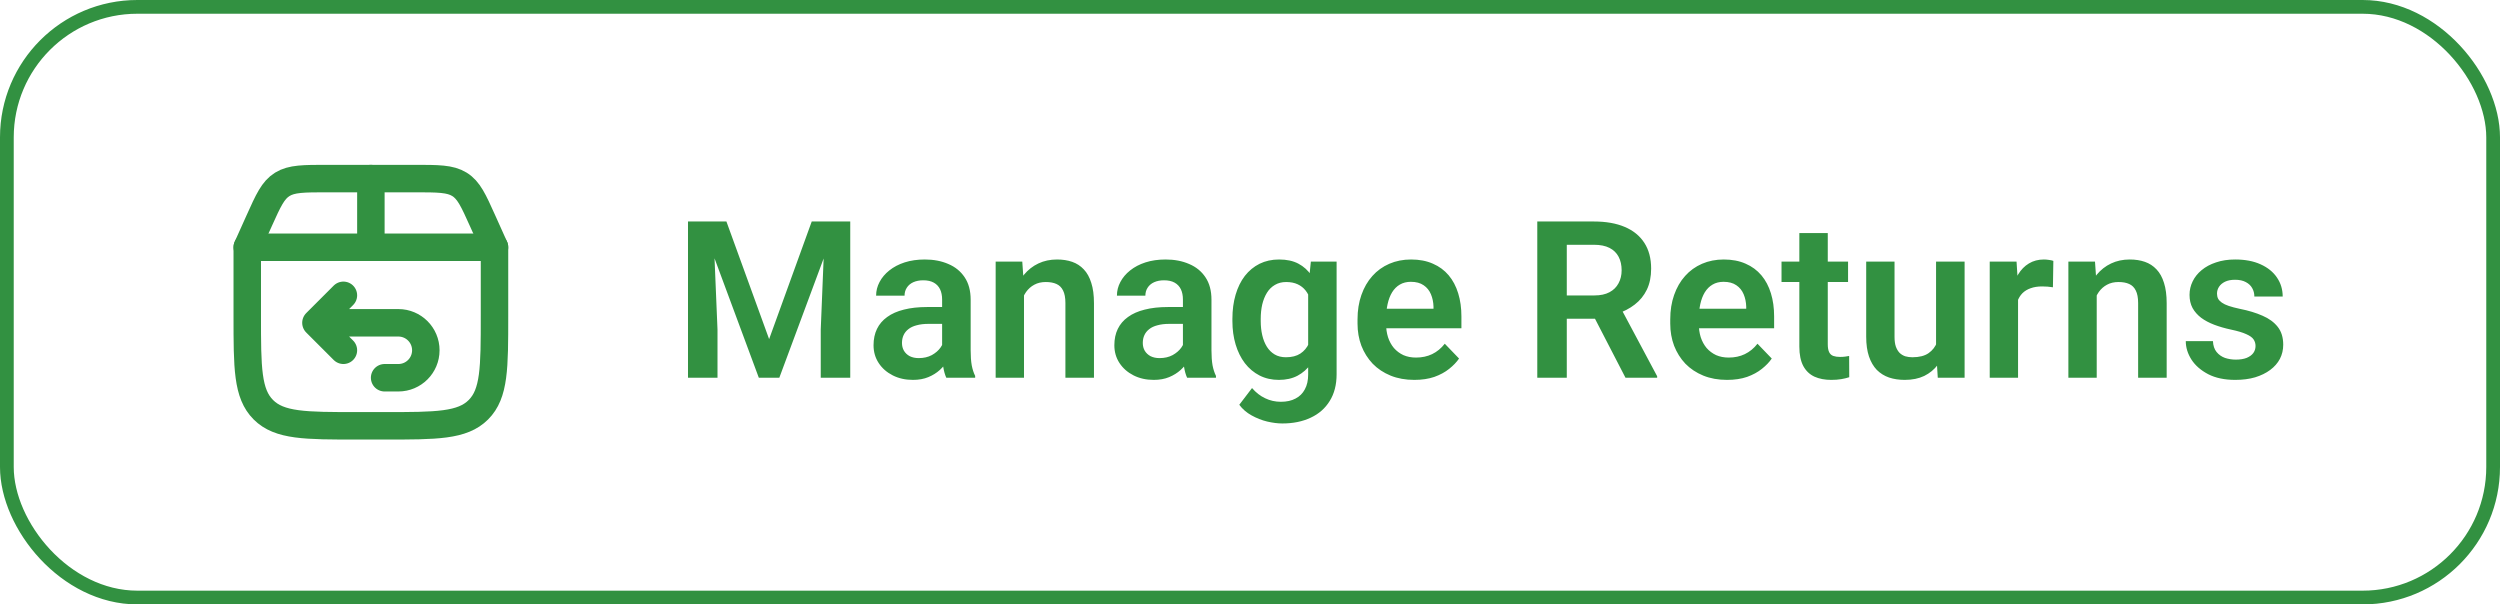 <svg width="182" height="44" viewBox="0 0 182 44" fill="none" xmlns="http://www.w3.org/2000/svg">
<rect x="0.5" y="0.5" width="181" height="43" rx="9.5" stroke="#329141"/>
<path d="M18 23V18H36V23C36 26.771 36 28.657 34.828 29.828C33.657 31 31.771 31 28 31H26C22.229 31 20.343 31 19.172 29.828C18 28.657 18 26.771 18 23Z" stroke="#329141" stroke-width="2" stroke-linecap="round" stroke-linejoin="round"/>
<path d="M18 18L18.865 16.077C19.537 14.585 19.872 13.84 20.552 13.42C21.233 13 22.105 13 23.85 13H30.15C31.895 13 32.767 13 33.448 13.42C34.128 13.84 34.464 14.585 35.135 16.077L36 18" stroke="#329141" stroke-width="2" stroke-linecap="round"/>
<path d="M27 18V13" stroke="#329141" stroke-width="2" stroke-linecap="round"/>
<path d="M23.5 23.5H29C30.105 23.5 31 24.395 31 25.5C31 26.605 30.105 27.5 29 27.5H28M25 21.5L23 23.5L25 25.5" stroke="#329141" stroke-width="2" stroke-linecap="round" stroke-linejoin="round"/>
<path d="M51.023 16.125H52.883L55.992 24.688L59.094 16.125H60.961L56.734 27.5H55.242L51.023 16.125ZM50.086 16.125H51.906L52.234 23.992V27.5H50.086V16.125ZM60.07 16.125H61.898V27.5H59.75V23.992L60.07 16.125ZM68.586 25.703V21.805C68.586 21.518 68.537 21.271 68.438 21.062C68.338 20.854 68.188 20.693 67.984 20.578C67.781 20.463 67.523 20.406 67.211 20.406C66.935 20.406 66.693 20.453 66.484 20.547C66.281 20.641 66.125 20.773 66.016 20.945C65.906 21.112 65.852 21.305 65.852 21.523H63.781C63.781 21.174 63.865 20.844 64.031 20.531C64.198 20.213 64.435 19.932 64.742 19.688C65.055 19.438 65.427 19.242 65.859 19.102C66.297 18.961 66.787 18.891 67.328 18.891C67.969 18.891 68.539 19 69.039 19.219C69.544 19.432 69.94 19.755 70.227 20.188C70.518 20.62 70.664 21.164 70.664 21.82V25.508C70.664 25.93 70.69 26.292 70.742 26.594C70.799 26.891 70.883 27.148 70.992 27.367V27.5H68.891C68.792 27.287 68.716 27.016 68.664 26.688C68.612 26.354 68.586 26.026 68.586 25.703ZM68.875 22.352L68.891 23.578H67.586C67.263 23.578 66.979 23.612 66.734 23.68C66.49 23.742 66.289 23.836 66.133 23.961C65.977 24.081 65.859 24.227 65.781 24.398C65.703 24.565 65.664 24.755 65.664 24.969C65.664 25.177 65.711 25.365 65.805 25.531C65.904 25.698 66.044 25.831 66.227 25.93C66.414 26.023 66.633 26.07 66.883 26.07C67.247 26.07 67.565 25.997 67.836 25.852C68.107 25.701 68.318 25.518 68.469 25.305C68.62 25.091 68.701 24.888 68.711 24.695L69.305 25.586C69.232 25.799 69.122 26.026 68.977 26.266C68.831 26.505 68.643 26.729 68.414 26.938C68.185 27.146 67.909 27.318 67.586 27.453C67.263 27.588 66.888 27.656 66.461 27.656C65.914 27.656 65.424 27.547 64.992 27.328C64.56 27.109 64.219 26.81 63.969 26.43C63.719 26.049 63.594 25.617 63.594 25.133C63.594 24.685 63.677 24.289 63.844 23.945C64.01 23.602 64.258 23.312 64.586 23.078C64.914 22.838 65.32 22.659 65.805 22.539C66.294 22.414 66.854 22.352 67.484 22.352H68.875ZM74.547 20.852V27.5H72.484V19.047H74.422L74.547 20.852ZM74.219 22.969H73.609C73.615 22.354 73.698 21.797 73.859 21.297C74.021 20.797 74.247 20.367 74.539 20.008C74.836 19.648 75.188 19.372 75.594 19.18C76 18.987 76.453 18.891 76.953 18.891C77.359 18.891 77.727 18.948 78.055 19.062C78.383 19.177 78.664 19.359 78.898 19.609C79.138 19.859 79.32 20.188 79.445 20.594C79.576 20.995 79.641 21.49 79.641 22.078V27.5H77.562V22.062C77.562 21.677 77.505 21.372 77.391 21.148C77.281 20.924 77.12 20.766 76.906 20.672C76.698 20.578 76.44 20.531 76.133 20.531C75.815 20.531 75.537 20.596 75.297 20.727C75.062 20.852 74.865 21.026 74.703 21.25C74.547 21.474 74.427 21.732 74.344 22.023C74.26 22.315 74.219 22.63 74.219 22.969ZM86.117 25.703V21.805C86.117 21.518 86.068 21.271 85.969 21.062C85.87 20.854 85.719 20.693 85.516 20.578C85.312 20.463 85.055 20.406 84.742 20.406C84.466 20.406 84.224 20.453 84.016 20.547C83.812 20.641 83.656 20.773 83.547 20.945C83.438 21.112 83.383 21.305 83.383 21.523H81.312C81.312 21.174 81.396 20.844 81.562 20.531C81.729 20.213 81.966 19.932 82.273 19.688C82.586 19.438 82.958 19.242 83.391 19.102C83.828 18.961 84.318 18.891 84.859 18.891C85.5 18.891 86.07 19 86.57 19.219C87.076 19.432 87.471 19.755 87.758 20.188C88.049 20.62 88.195 21.164 88.195 21.82V25.508C88.195 25.93 88.221 26.292 88.273 26.594C88.331 26.891 88.414 27.148 88.523 27.367V27.5H86.422C86.323 27.287 86.247 27.016 86.195 26.688C86.143 26.354 86.117 26.026 86.117 25.703ZM86.406 22.352L86.422 23.578H85.117C84.794 23.578 84.51 23.612 84.266 23.68C84.021 23.742 83.82 23.836 83.664 23.961C83.508 24.081 83.391 24.227 83.312 24.398C83.234 24.565 83.195 24.755 83.195 24.969C83.195 25.177 83.242 25.365 83.336 25.531C83.435 25.698 83.576 25.831 83.758 25.93C83.945 26.023 84.164 26.07 84.414 26.07C84.779 26.07 85.096 25.997 85.367 25.852C85.638 25.701 85.849 25.518 86 25.305C86.151 25.091 86.232 24.888 86.242 24.695L86.836 25.586C86.763 25.799 86.654 26.026 86.508 26.266C86.362 26.505 86.174 26.729 85.945 26.938C85.716 27.146 85.44 27.318 85.117 27.453C84.794 27.588 84.419 27.656 83.992 27.656C83.445 27.656 82.956 27.547 82.523 27.328C82.091 27.109 81.75 26.81 81.5 26.43C81.25 26.049 81.125 25.617 81.125 25.133C81.125 24.685 81.208 24.289 81.375 23.945C81.542 23.602 81.789 23.312 82.117 23.078C82.445 22.838 82.852 22.659 83.336 22.539C83.826 22.414 84.385 22.352 85.016 22.352H86.406ZM95.43 19.047H97.305V27.242C97.305 28.008 97.138 28.656 96.805 29.188C96.477 29.724 96.016 30.13 95.422 30.406C94.828 30.688 94.138 30.828 93.352 30.828C93.013 30.828 92.646 30.781 92.25 30.688C91.859 30.594 91.482 30.445 91.117 30.242C90.758 30.044 90.458 29.787 90.219 29.469L91.148 28.25C91.43 28.578 91.747 28.826 92.102 28.992C92.456 29.164 92.838 29.25 93.25 29.25C93.667 29.25 94.021 29.172 94.312 29.016C94.609 28.865 94.836 28.641 94.992 28.344C95.154 28.052 95.234 27.693 95.234 27.266V20.977L95.43 19.047ZM89.719 23.375V23.211C89.719 22.565 89.797 21.979 89.953 21.453C90.109 20.922 90.333 20.466 90.625 20.086C90.922 19.706 91.279 19.412 91.695 19.203C92.117 18.995 92.591 18.891 93.117 18.891C93.674 18.891 94.143 18.992 94.523 19.195C94.909 19.398 95.227 19.688 95.477 20.062C95.732 20.438 95.93 20.883 96.07 21.398C96.216 21.909 96.328 22.471 96.406 23.086V23.531C96.333 24.13 96.216 24.68 96.055 25.18C95.898 25.68 95.69 26.117 95.43 26.492C95.169 26.862 94.846 27.148 94.461 27.352C94.076 27.555 93.622 27.656 93.102 27.656C92.581 27.656 92.112 27.549 91.695 27.336C91.279 27.122 90.922 26.823 90.625 26.438C90.333 26.052 90.109 25.599 89.953 25.078C89.797 24.557 89.719 23.99 89.719 23.375ZM91.781 23.211V23.375C91.781 23.74 91.818 24.081 91.891 24.398C91.963 24.716 92.076 24.997 92.227 25.242C92.378 25.482 92.568 25.669 92.797 25.805C93.026 25.94 93.299 26.008 93.617 26.008C94.044 26.008 94.393 25.919 94.664 25.742C94.94 25.56 95.148 25.312 95.289 25C95.435 24.682 95.529 24.326 95.57 23.93V22.703C95.544 22.391 95.487 22.102 95.398 21.836C95.315 21.57 95.198 21.341 95.047 21.148C94.896 20.956 94.703 20.805 94.469 20.695C94.234 20.586 93.956 20.531 93.633 20.531C93.32 20.531 93.047 20.602 92.812 20.742C92.578 20.878 92.385 21.068 92.234 21.312C92.083 21.557 91.969 21.841 91.891 22.164C91.818 22.487 91.781 22.836 91.781 23.211ZM102.961 27.656C102.32 27.656 101.745 27.552 101.234 27.344C100.724 27.135 100.289 26.846 99.93 26.477C99.576 26.102 99.302 25.667 99.109 25.172C98.922 24.672 98.828 24.135 98.828 23.562V23.25C98.828 22.599 98.922 22.008 99.109 21.477C99.297 20.94 99.562 20.479 99.906 20.094C100.25 19.708 100.661 19.412 101.141 19.203C101.62 18.995 102.148 18.891 102.727 18.891C103.326 18.891 103.854 18.992 104.312 19.195C104.771 19.393 105.154 19.674 105.461 20.039C105.768 20.404 106 20.841 106.156 21.352C106.312 21.857 106.391 22.417 106.391 23.031V23.898H99.766V22.477H104.359V22.32C104.349 21.992 104.286 21.693 104.172 21.422C104.057 21.146 103.88 20.927 103.641 20.766C103.401 20.599 103.091 20.516 102.711 20.516C102.404 20.516 102.135 20.583 101.906 20.719C101.682 20.849 101.495 21.037 101.344 21.281C101.198 21.521 101.089 21.807 101.016 22.141C100.943 22.474 100.906 22.844 100.906 23.25V23.562C100.906 23.917 100.953 24.245 101.047 24.547C101.146 24.849 101.289 25.112 101.477 25.336C101.669 25.555 101.898 25.727 102.164 25.852C102.435 25.971 102.742 26.031 103.086 26.031C103.518 26.031 103.909 25.948 104.258 25.781C104.612 25.609 104.919 25.357 105.18 25.023L106.219 26.102C106.042 26.362 105.802 26.612 105.5 26.852C105.203 27.091 104.844 27.287 104.422 27.438C104 27.583 103.513 27.656 102.961 27.656ZM111.914 16.125H116.047C116.911 16.125 117.654 16.255 118.273 16.516C118.893 16.776 119.37 17.162 119.703 17.672C120.036 18.182 120.203 18.81 120.203 19.555C120.203 20.143 120.099 20.654 119.891 21.086C119.682 21.518 119.388 21.88 119.008 22.172C118.633 22.463 118.19 22.693 117.68 22.859L117.008 23.203H113.359L113.344 21.508H116.07C116.513 21.508 116.88 21.43 117.172 21.273C117.464 21.117 117.682 20.901 117.828 20.625C117.979 20.349 118.055 20.034 118.055 19.68C118.055 19.299 117.982 18.971 117.836 18.695C117.69 18.414 117.469 18.198 117.172 18.047C116.875 17.896 116.5 17.82 116.047 17.82H114.062V27.5H111.914V16.125ZM118.336 27.5L115.703 22.406L117.977 22.398L120.641 27.391V27.5H118.336ZM125.727 27.656C125.086 27.656 124.51 27.552 124 27.344C123.49 27.135 123.055 26.846 122.695 26.477C122.341 26.102 122.068 25.667 121.875 25.172C121.688 24.672 121.594 24.135 121.594 23.562V23.25C121.594 22.599 121.688 22.008 121.875 21.477C122.062 20.94 122.328 20.479 122.672 20.094C123.016 19.708 123.427 19.412 123.906 19.203C124.385 18.995 124.914 18.891 125.492 18.891C126.091 18.891 126.62 18.992 127.078 19.195C127.536 19.393 127.919 19.674 128.227 20.039C128.534 20.404 128.766 20.841 128.922 21.352C129.078 21.857 129.156 22.417 129.156 23.031V23.898H122.531V22.477H127.125V22.32C127.115 21.992 127.052 21.693 126.938 21.422C126.823 21.146 126.646 20.927 126.406 20.766C126.167 20.599 125.857 20.516 125.477 20.516C125.169 20.516 124.901 20.583 124.672 20.719C124.448 20.849 124.26 21.037 124.109 21.281C123.964 21.521 123.854 21.807 123.781 22.141C123.708 22.474 123.672 22.844 123.672 23.25V23.562C123.672 23.917 123.719 24.245 123.812 24.547C123.911 24.849 124.055 25.112 124.242 25.336C124.435 25.555 124.664 25.727 124.93 25.852C125.201 25.971 125.508 26.031 125.852 26.031C126.284 26.031 126.674 25.948 127.023 25.781C127.378 25.609 127.685 25.357 127.945 25.023L128.984 26.102C128.807 26.362 128.568 26.612 128.266 26.852C127.969 27.091 127.609 27.287 127.188 27.438C126.766 27.583 126.279 27.656 125.727 27.656ZM134.539 19.047V20.531H129.695V19.047H134.539ZM130.992 16.969H133.062V25.062C133.062 25.312 133.096 25.505 133.164 25.641C133.232 25.776 133.333 25.867 133.469 25.914C133.604 25.961 133.766 25.984 133.953 25.984C134.089 25.984 134.214 25.977 134.328 25.961C134.443 25.945 134.539 25.93 134.617 25.914L134.625 27.461C134.453 27.518 134.258 27.565 134.039 27.602C133.826 27.638 133.583 27.656 133.312 27.656C132.849 27.656 132.443 27.578 132.094 27.422C131.745 27.26 131.474 27.003 131.281 26.648C131.089 26.289 130.992 25.815 130.992 25.227V16.969ZM140.945 25.492V19.047H143.023V27.5H141.07L140.945 25.492ZM141.211 23.742L141.852 23.727C141.852 24.294 141.789 24.818 141.664 25.297C141.539 25.776 141.344 26.193 141.078 26.547C140.818 26.896 140.487 27.169 140.086 27.367C139.685 27.56 139.211 27.656 138.664 27.656C138.247 27.656 137.867 27.599 137.523 27.484C137.18 27.365 136.883 27.18 136.633 26.93C136.388 26.674 136.198 26.349 136.062 25.953C135.927 25.552 135.859 25.07 135.859 24.508V19.047H137.922V24.523C137.922 24.805 137.953 25.039 138.016 25.227C138.083 25.414 138.174 25.568 138.289 25.688C138.409 25.802 138.547 25.885 138.703 25.938C138.865 25.984 139.036 26.008 139.219 26.008C139.719 26.008 140.112 25.909 140.398 25.711C140.69 25.508 140.898 25.237 141.023 24.898C141.148 24.555 141.211 24.169 141.211 23.742ZM146.914 20.773V27.5H144.852V19.047H146.805L146.914 20.773ZM149.484 18.992L149.453 20.914C149.339 20.893 149.208 20.878 149.062 20.867C148.922 20.857 148.789 20.852 148.664 20.852C148.346 20.852 148.068 20.896 147.828 20.984C147.589 21.068 147.388 21.19 147.227 21.352C147.07 21.513 146.951 21.711 146.867 21.945C146.784 22.174 146.737 22.435 146.727 22.727L146.281 22.672C146.281 22.135 146.336 21.638 146.445 21.18C146.555 20.721 146.714 20.32 146.922 19.977C147.13 19.633 147.391 19.367 147.703 19.18C148.021 18.987 148.385 18.891 148.797 18.891C148.911 18.891 149.034 18.901 149.164 18.922C149.299 18.938 149.406 18.961 149.484 18.992ZM152.641 20.852V27.5H150.578V19.047H152.516L152.641 20.852ZM152.312 22.969H151.703C151.708 22.354 151.792 21.797 151.953 21.297C152.115 20.797 152.341 20.367 152.633 20.008C152.93 19.648 153.281 19.372 153.688 19.18C154.094 18.987 154.547 18.891 155.047 18.891C155.453 18.891 155.82 18.948 156.148 19.062C156.477 19.177 156.758 19.359 156.992 19.609C157.232 19.859 157.414 20.188 157.539 20.594C157.669 20.995 157.734 21.49 157.734 22.078V27.5H155.656V22.062C155.656 21.677 155.599 21.372 155.484 21.148C155.375 20.924 155.214 20.766 155 20.672C154.792 20.578 154.534 20.531 154.227 20.531C153.909 20.531 153.63 20.596 153.391 20.727C153.156 20.852 152.958 21.026 152.797 21.25C152.641 21.474 152.521 21.732 152.438 22.023C152.354 22.315 152.312 22.63 152.312 22.969ZM164.203 25.188C164.203 25.01 164.156 24.852 164.062 24.711C163.969 24.57 163.792 24.443 163.531 24.328C163.276 24.208 162.901 24.096 162.406 23.992C161.969 23.898 161.565 23.781 161.195 23.641C160.826 23.5 160.508 23.331 160.242 23.133C159.977 22.93 159.768 22.693 159.617 22.422C159.471 22.146 159.398 21.828 159.398 21.469C159.398 21.12 159.474 20.792 159.625 20.484C159.776 20.172 159.995 19.898 160.281 19.664C160.568 19.424 160.917 19.237 161.328 19.102C161.74 18.961 162.203 18.891 162.719 18.891C163.438 18.891 164.055 19.008 164.57 19.242C165.091 19.477 165.49 19.799 165.766 20.211C166.042 20.617 166.18 21.076 166.18 21.586H164.117C164.117 21.362 164.065 21.159 163.961 20.977C163.862 20.794 163.708 20.648 163.5 20.539C163.292 20.424 163.029 20.367 162.711 20.367C162.424 20.367 162.182 20.414 161.984 20.508C161.792 20.602 161.646 20.724 161.547 20.875C161.448 21.026 161.398 21.193 161.398 21.375C161.398 21.51 161.424 21.633 161.477 21.742C161.534 21.846 161.625 21.943 161.75 22.031C161.875 22.12 162.044 22.201 162.258 22.273C162.477 22.346 162.745 22.417 163.062 22.484C163.693 22.609 164.242 22.776 164.711 22.984C165.185 23.188 165.555 23.458 165.82 23.797C166.086 24.135 166.219 24.568 166.219 25.094C166.219 25.469 166.138 25.812 165.977 26.125C165.815 26.432 165.581 26.701 165.273 26.93C164.966 27.159 164.599 27.338 164.172 27.469C163.745 27.594 163.263 27.656 162.727 27.656C161.951 27.656 161.294 27.518 160.758 27.242C160.221 26.961 159.815 26.607 159.539 26.18C159.263 25.747 159.125 25.299 159.125 24.836H161.102C161.117 25.164 161.206 25.427 161.367 25.625C161.529 25.823 161.732 25.966 161.977 26.055C162.227 26.138 162.49 26.18 162.766 26.18C163.078 26.18 163.341 26.138 163.555 26.055C163.768 25.966 163.93 25.849 164.039 25.703C164.148 25.552 164.203 25.38 164.203 25.188Z" fill="#329141"/>
</svg>

